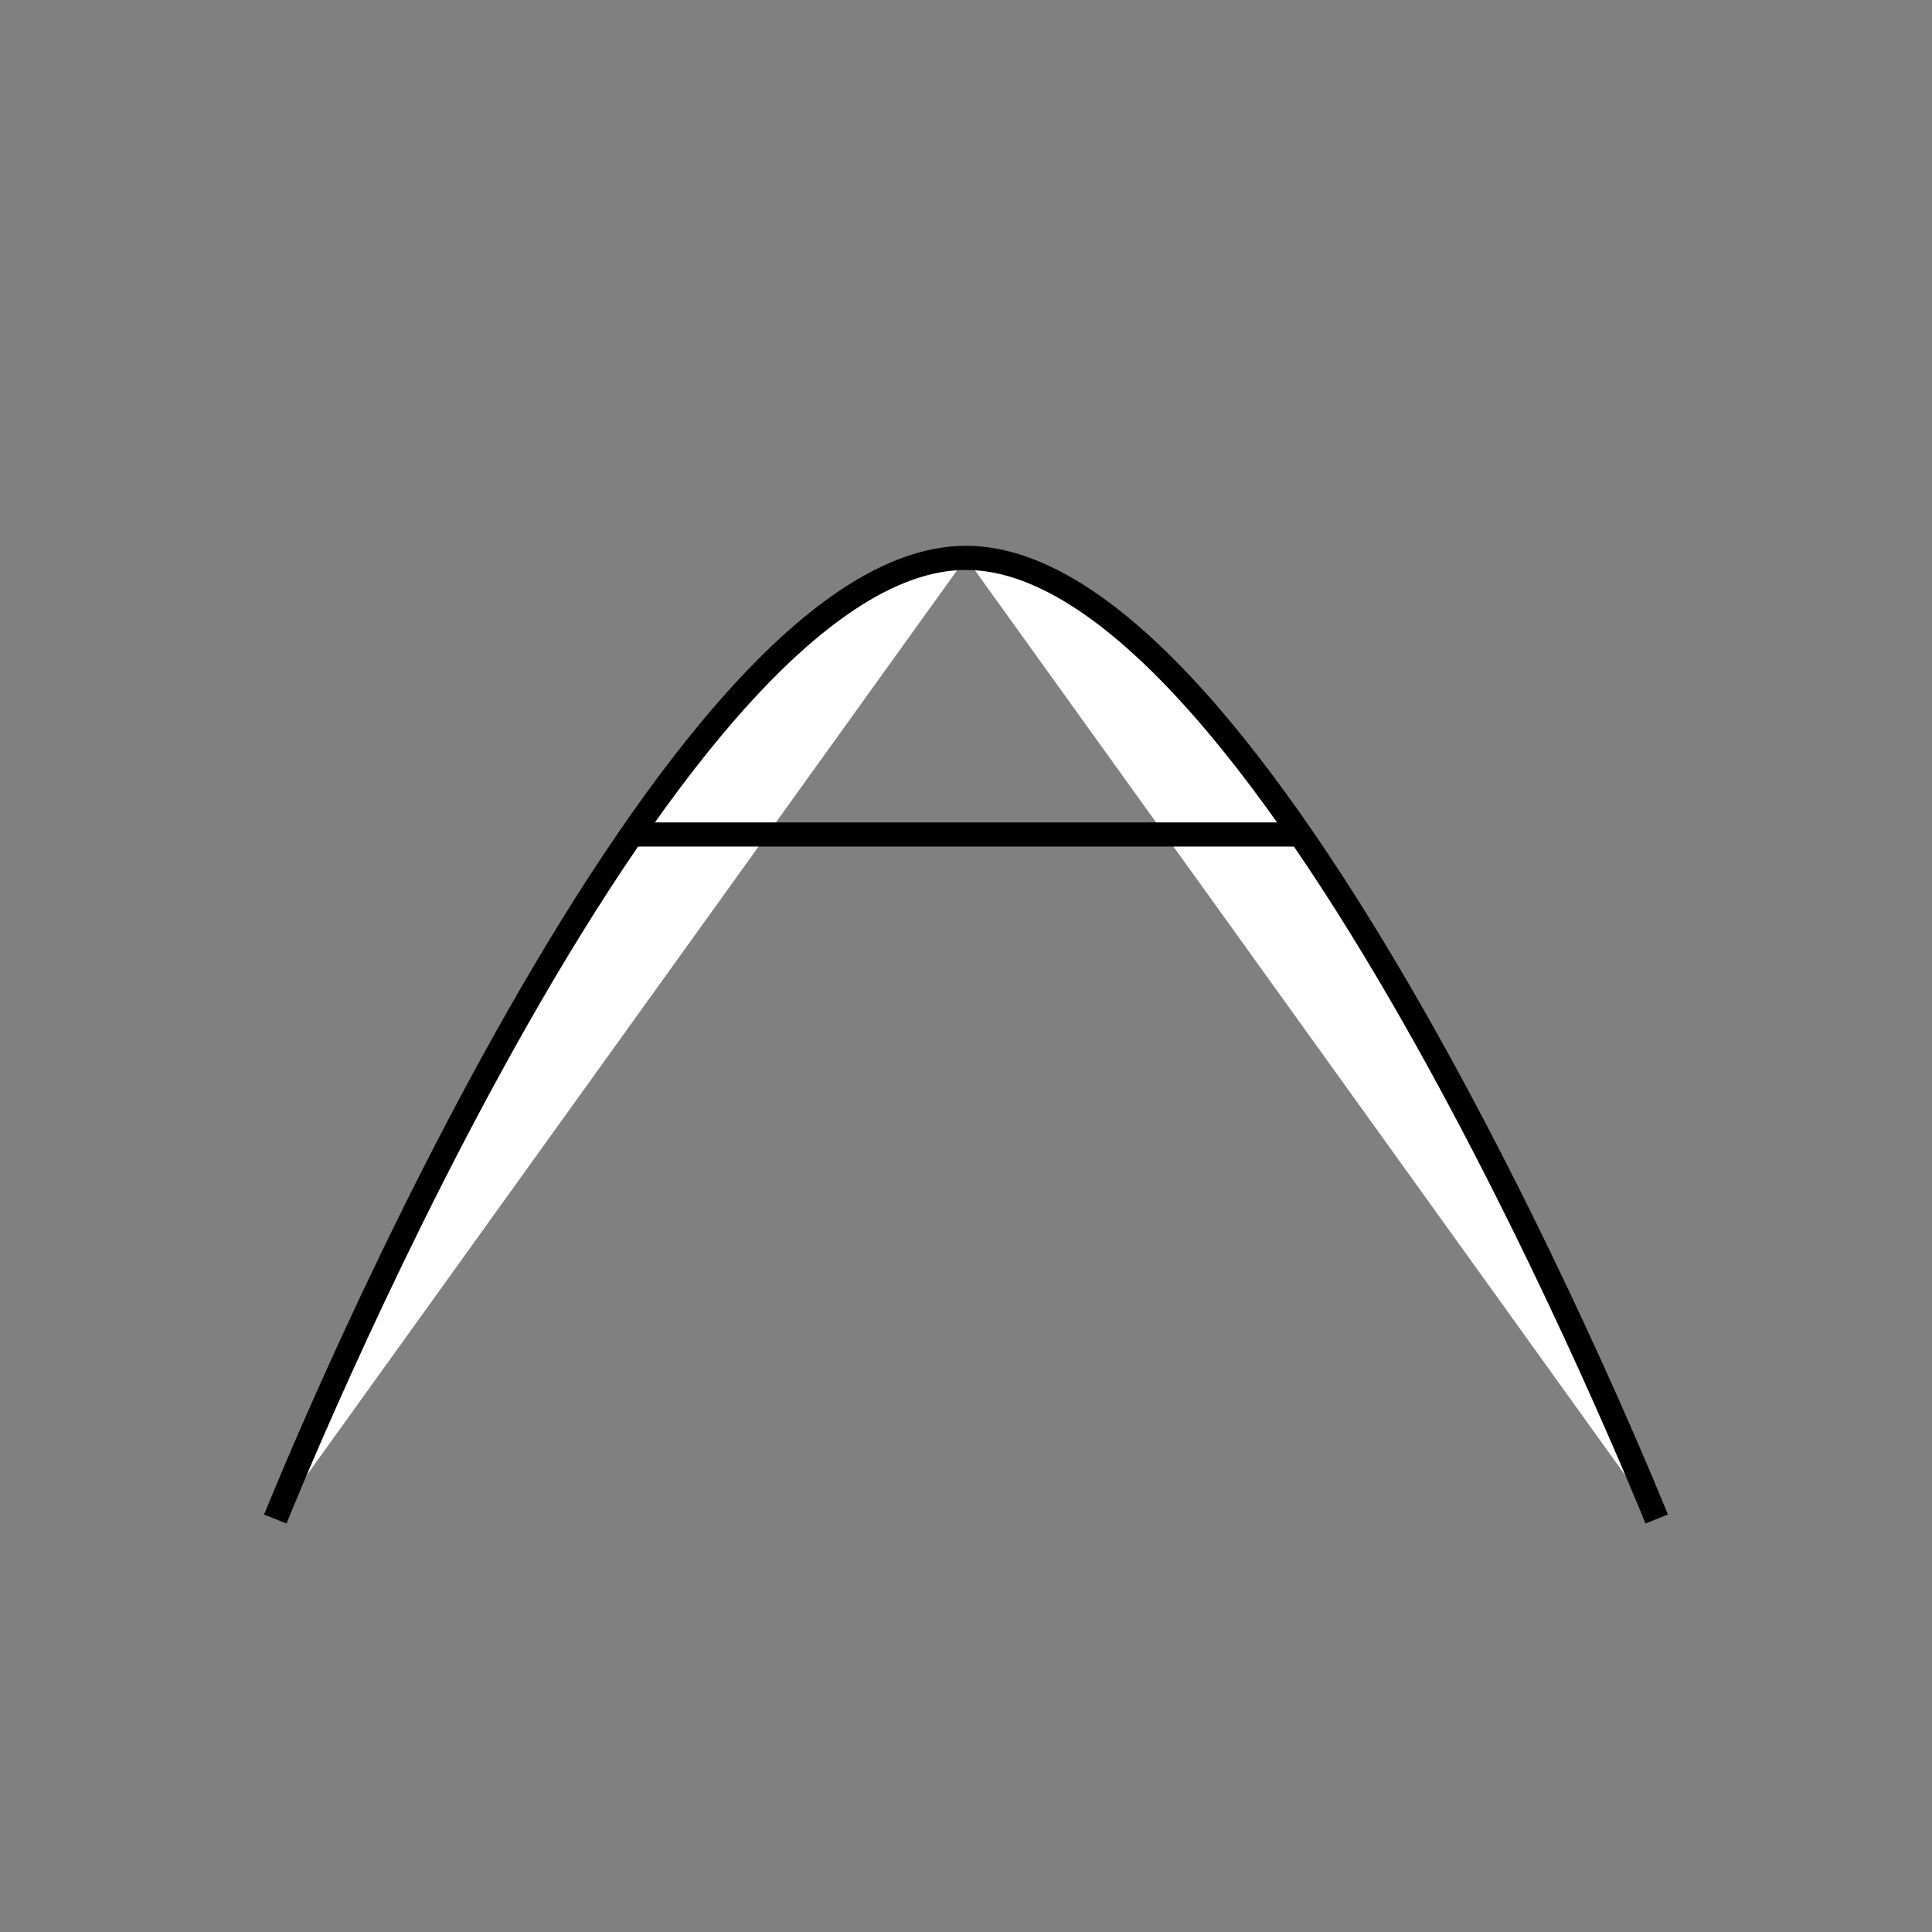 <?xml version="1.0" encoding="utf-8"?>
<!-- Generator: Adobe Illustrator 16.0.0, SVG Export Plug-In . SVG Version: 6.00 Build 0)  -->
<!DOCTYPE svg PUBLIC "-//W3C//DTD SVG 1.1//EN" "http://www.w3.org/Graphics/SVG/1.1/DTD/svg11.dtd">
<svg version="1.1" id="Layer_1" xmlns="http://www.w3.org/2000/svg" xmlns:xlink="http://www.w3.org/1999/xlink" x="0px" y="0px"
	 width="400px" height="400px" viewBox="0 0 400 400" enable-background="new 0 0 400 400" xml:space="preserve">
<rect x="0" y="0" width="400" height="400" fill="#808080" stroke="none"/>
<path fill="#FFFFFF" stroke="#000000" stroke-width="5" stroke-miterlimit="10" d="M57,314.5c0,0,79.69-199,143-199"/>
<path fill="#FFFFFF" stroke="#000000" stroke-width="5" stroke-miterlimit="10" d="M343,314.5c0,0-79.69-199-143-199"/>
<line fill="#FFFFFF" stroke="#000000" stroke-width="5" stroke-miterlimit="10" x1="130.799" y1="172.771" x2="269.201" y2="172.771"/>
</svg>

